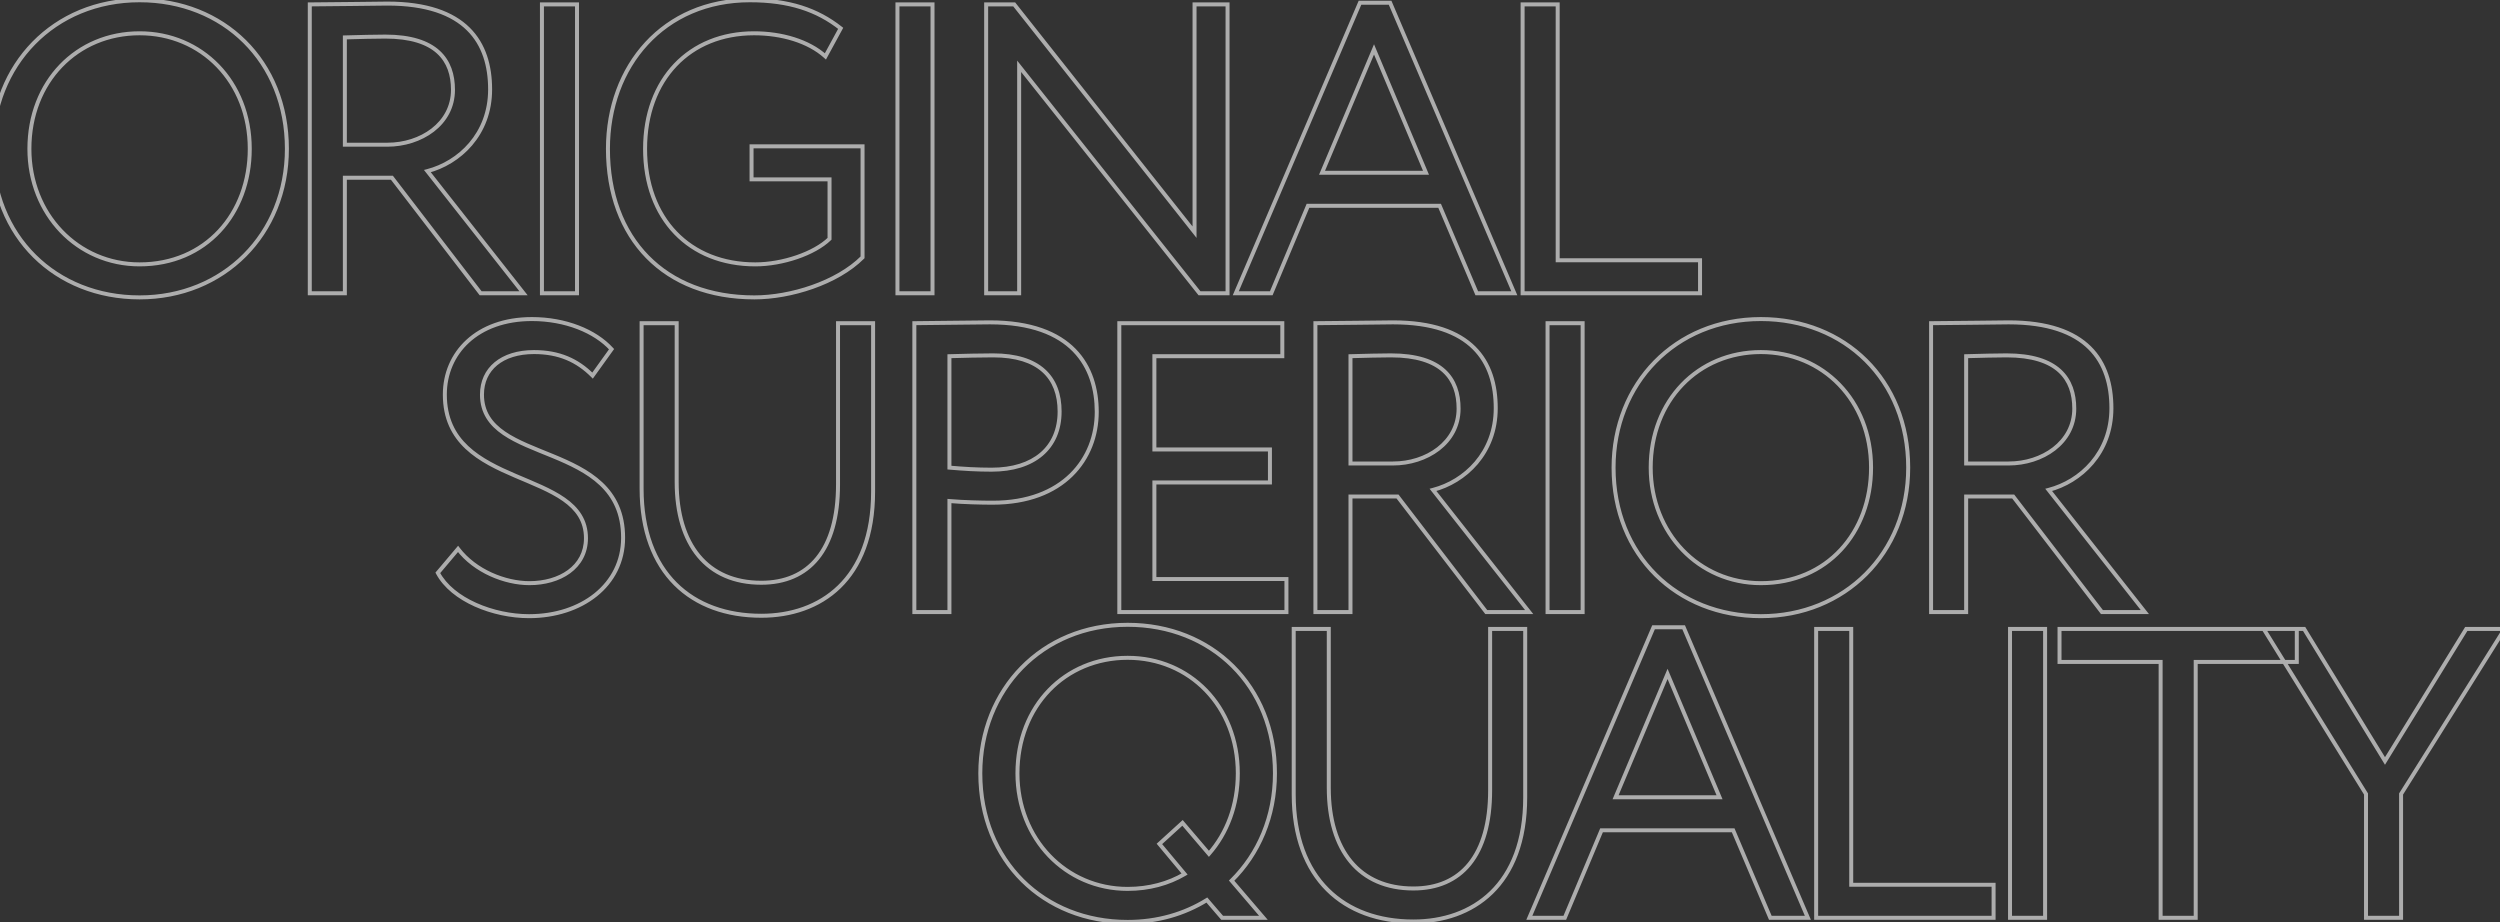 <svg width="1410" height="520" viewBox="0 0 1410 520" fill="none" xmlns="http://www.w3.org/2000/svg">
<rect x="0" y="0" width="1410" height="520" fill="#333333" stroke="none"/>
<g opacity="0.6">
<path d="M-3.24 83.941C-3.24 37.292 30.958 1.278 78.724 1.278V-0.968C29.672 -0.968 -5.486 36.098 -5.486 83.941H-3.24ZM78.724 1.278C125.358 1.278 160.688 34.996 160.688 83.941H162.935C162.935 33.739 126.582 -0.968 78.724 -0.968V1.278ZM160.688 83.941C160.688 131.732 125.348 166.603 78.724 166.603V168.849C126.592 168.849 162.935 132.968 162.935 83.941H160.688ZM78.724 166.603C32.09 166.603 -3.24 132.885 -3.24 83.941H-5.486C-5.486 134.142 30.866 168.849 78.724 168.849V166.603ZM15.46 83.941C15.46 121.52 43.148 150.23 78.724 150.23V147.984C44.479 147.984 17.706 120.372 17.706 83.941H15.46ZM78.724 150.23C116.657 150.23 141.988 121.256 141.988 83.941H139.742C139.742 120.171 115.267 147.984 78.724 147.984V150.23ZM141.988 83.941C141.988 45.42 114.29 17.651 78.724 17.651V19.897C112.98 19.897 139.742 46.589 139.742 83.941H141.988ZM78.724 17.651C42.687 17.651 15.46 45.425 15.46 83.941H17.706C17.706 46.584 44.009 19.897 78.724 19.897V17.651ZM194.5 165.399V166.522H195.623V165.399H194.5ZM174.717 165.399H173.594V166.522H174.717V165.399ZM174.717 2.483V1.36H173.594V2.483H174.717ZM241.048 96.509L240.765 95.422L239.103 95.853L240.165 97.203L241.048 96.509ZM295.275 165.399V166.522H297.589L296.158 164.704L295.275 165.399ZM271.071 165.399L270.18 166.083L270.517 166.522H271.071V165.399ZM221.032 100.232L221.923 99.548L221.586 99.109H221.032V100.232ZM194.5 100.232V99.109H193.377V100.232H194.5ZM194.5 21.102L194.466 19.979L193.377 20.012V21.102H194.5ZM194.5 81.613H193.377V82.737H194.5V81.613ZM194.5 164.276H174.717V166.522H194.5V164.276ZM175.841 165.399V2.483H173.594V165.399H175.841ZM174.717 3.606C179.265 3.606 189.049 3.489 198.267 3.373C207.497 3.257 216.154 3.14 218.472 3.14V0.894C216.135 0.894 207.453 1.011 198.239 1.127C189.013 1.243 179.247 1.36 174.717 1.36V3.606ZM218.472 3.14C240.527 3.14 254.682 8.625 263.329 17.159C271.974 25.691 275.301 37.457 275.301 50.427H277.547C277.547 37.097 274.124 24.658 264.907 15.56C255.691 6.465 240.87 0.894 218.472 0.894V3.14ZM275.301 50.427C275.301 75.198 258.278 90.873 240.765 95.422L241.33 97.596C259.659 92.835 277.547 76.391 277.547 50.427H275.301ZM240.165 97.203L294.393 166.094L296.158 164.704L241.93 95.814L240.165 97.203ZM295.275 164.276H271.071V166.522H295.275V164.276ZM271.962 164.715L221.923 99.548L220.141 100.916L270.18 166.083L271.962 164.715ZM221.032 99.109H194.5V101.356H221.032V99.109ZM193.377 100.232V165.399H195.623V100.232H193.377ZM217.308 19.513C212.17 19.513 202.147 19.746 194.466 19.979L194.534 22.224C202.214 21.992 212.207 21.759 217.308 21.759V19.513ZM193.377 21.102V81.613H195.623V21.102H193.377ZM194.5 82.737H218.472V80.49H194.5V82.737ZM218.472 82.737C237.657 82.737 256.6 70.85 256.6 50.659H254.354C254.354 69.103 236.991 80.49 218.472 80.49V82.737ZM256.6 50.659C256.6 42.076 254.211 34.223 247.972 28.534C241.751 22.862 231.889 19.513 217.308 19.513V21.759C231.587 21.759 240.809 25.043 246.458 30.194C252.089 35.327 254.354 42.486 254.354 50.659H256.6ZM305.65 165.399H304.527V166.522H305.65V165.399ZM305.65 2.483V1.36H304.527V2.483H305.65ZM325.433 2.483H326.556V1.36H325.433V2.483ZM325.433 165.399V166.522H326.556V165.399H325.433ZM306.774 165.399V2.483H304.527V165.399H306.774ZM305.65 3.606H325.433V1.36H305.65V3.606ZM324.31 2.483V165.399H326.556V2.483H324.31ZM325.433 164.276H305.65V166.522H325.433V164.276ZM423.872 101.163H422.749V102.287H423.872V101.163ZM423.872 82.544V81.421H422.749V82.544H423.872ZM486.478 82.544H487.601V81.421H486.478V82.544ZM486.478 145.151L487.273 145.945L487.601 145.616V145.151H486.478ZM474.143 15.982L475.13 16.518L475.582 15.687L474.839 15.1L474.143 15.982ZM465.532 31.808L464.78 32.641L465.837 33.596L466.519 32.344L465.532 31.808ZM467.859 134.678L468.643 135.483L468.982 135.152V134.678H467.859ZM467.859 101.163H468.982V100.04H467.859V101.163ZM424.995 101.163V82.544H422.749V101.163H424.995ZM423.872 83.668H486.478V81.421H423.872V83.668ZM485.355 82.544V145.151H487.601V82.544H485.355ZM485.684 144.357C478.624 151.417 468.606 156.986 457.799 160.79C446.998 164.592 435.487 166.603 425.501 166.603V168.849C435.763 168.849 447.526 166.788 458.545 162.909C469.556 159.033 479.903 153.315 487.273 145.945L485.684 144.357ZM425.501 166.603C400.383 166.603 380.034 158.428 365.966 144.074C351.895 129.717 344.002 109.072 344.002 83.941H341.756C341.756 109.546 349.806 130.794 364.362 145.646C378.92 160.5 399.883 168.849 425.501 168.849V166.603ZM344.002 83.941C344.002 37.694 375.002 1.278 422.941 1.278V-0.968C373.595 -0.968 341.756 36.627 341.756 83.941H344.002ZM422.941 1.278C444.845 1.278 460.413 6.573 473.447 16.863L474.839 15.1C461.341 4.444 445.257 -0.968 422.941 -0.968V1.278ZM473.157 15.445L464.545 31.271L466.519 32.344L475.13 16.518L473.157 15.445ZM466.284 30.974C456.468 22.115 441.033 17.651 425.268 17.651V19.897C440.691 19.897 455.511 24.277 464.78 32.641L466.284 30.974ZM425.268 17.651C406.838 17.651 391.173 24.214 380.118 35.834C369.067 47.449 362.703 64.033 362.703 83.941H364.949C364.949 64.516 371.152 48.517 381.746 37.382C392.335 26.251 407.391 19.897 425.268 19.897V17.651ZM362.703 83.941C362.703 103.964 369.067 120.551 380.21 132.14C391.356 143.732 407.196 150.23 425.967 150.23V147.984C407.732 147.984 392.502 141.682 381.829 130.583C371.153 119.479 364.949 103.483 364.949 83.941H362.703ZM425.967 150.23C433.784 150.23 442.227 148.693 449.808 146.097C457.375 143.506 464.176 139.829 468.643 135.483L467.076 133.873C462.932 137.905 456.467 141.443 449.08 143.972C441.707 146.496 433.51 147.984 425.967 147.984V150.23ZM468.982 134.678V101.163H466.736V134.678H468.982ZM467.859 100.04H423.872V102.287H467.859V100.04ZM506.159 165.399H505.036V166.522H506.159V165.399ZM506.159 2.483V1.36H505.036V2.483H506.159ZM525.942 2.483H527.065V1.36H525.942V2.483ZM525.942 165.399V166.522H527.065V165.399H525.942ZM507.282 165.399V2.483H505.036V165.399H507.282ZM506.159 3.606H525.942V1.36H506.159V3.606ZM524.819 2.483V165.399H527.065V2.483H524.819ZM525.942 164.276H506.159V166.522H525.942V164.276ZM692.34 165.399V166.522H693.463V165.399H692.34ZM676.514 165.399L675.635 166.098L675.972 166.522H676.514V165.399ZM574.808 37.393L575.687 36.695L573.685 34.174V37.393H574.808ZM574.808 165.399V166.522H575.931V165.399H574.808ZM556.189 165.399H555.066V166.522H556.189V165.399ZM556.189 2.483V1.36H555.066V2.483H556.189ZM572.015 2.483L572.895 1.786L572.558 1.36H572.015V2.483ZM673.721 130.954L672.841 131.651L674.844 134.182V130.954H673.721ZM673.721 2.483V1.36H672.598V2.483H673.721ZM692.34 2.483H693.463V1.36H692.34V2.483ZM692.34 164.276H676.514V166.522H692.34V164.276ZM677.393 164.7L575.687 36.695L573.928 38.092L675.635 166.098L677.393 164.7ZM573.685 37.393V165.399H575.931V37.393H573.685ZM574.808 164.276H556.189V166.522H574.808V164.276ZM557.312 165.399V2.483H555.066V165.399H557.312ZM556.189 3.606H572.015V1.36H556.189V3.606ZM571.134 3.18L672.841 131.651L674.602 130.257L572.895 1.786L571.134 3.18ZM674.844 130.954V2.483H672.598V130.954H674.844ZM673.721 3.606H692.34V1.36H673.721V3.606ZM691.217 2.483V165.399H693.463V2.483H691.217ZM696.977 165.399L695.944 164.957L695.275 166.522H696.977V165.399ZM767.031 1.552V0.429H766.289L765.998 1.11L767.031 1.552ZM784.02 1.552L785.053 1.11L784.762 0.429H784.02V1.552ZM854.074 165.399V166.522H855.776L855.107 164.957L854.074 165.399ZM832.895 165.399L831.862 165.838L832.152 166.522H832.895V165.399ZM811.949 116.059L812.983 115.62L812.692 114.935H811.949V116.059ZM737.706 116.059V114.935H736.959L736.67 115.624L737.706 116.059ZM716.992 165.399V166.522H717.739L718.028 165.834L716.992 165.399ZM774.944 27.851L775.979 27.415L774.944 24.959L773.909 27.415L774.944 27.851ZM745.619 97.44L744.584 97.003L743.927 98.563H745.619V97.44ZM804.269 97.44V98.563H805.961L805.304 97.003L804.269 97.44ZM698.009 165.84L768.063 1.993L765.998 1.11L695.944 164.957L698.009 165.84ZM767.031 2.675H784.02V0.429H767.031V2.675ZM782.988 1.993L853.042 165.84L855.107 164.957L785.053 1.11L782.988 1.993ZM854.074 164.276H832.895V166.522H854.074V164.276ZM833.929 164.96L812.983 115.62L810.915 116.497L831.862 165.838L833.929 164.96ZM811.949 114.935H737.706V117.182H811.949V114.935ZM736.67 115.624L715.956 164.964L718.028 165.834L738.741 116.493L736.67 115.624ZM716.992 164.276H696.977V166.522H716.992V164.276ZM773.909 27.415L744.584 97.003L746.654 97.876L775.979 28.287L773.909 27.415ZM745.619 98.563H804.269V96.317H745.619V98.563ZM805.304 97.003L775.979 27.415L773.909 28.287L803.234 97.876L805.304 97.003ZM858.747 165.399H857.624V166.522H858.747V165.399ZM858.747 2.483V1.36H857.624V2.483H858.747ZM878.53 2.483H879.653V1.36H878.53V2.483ZM878.53 146.78H877.407V147.903H878.53V146.78ZM958.824 146.78H959.948V145.657H958.824V146.78ZM958.824 165.399V166.522H959.948V165.399H958.824ZM859.87 165.399V2.483H857.624V165.399H859.87ZM858.747 3.606H878.53V1.36H858.747V3.606ZM877.407 2.483V146.78H879.653V2.483H877.407ZM878.53 147.903H958.824V145.657H878.53V147.903ZM957.701 146.78V165.399H959.948V146.78H957.701ZM958.824 164.276H858.747V166.522H958.824V164.276Z" fill="white"/>
<path d="M344.912 196.94L345.824 197.596L346.355 196.857L345.743 196.185L344.912 196.94ZM334.206 211.835L333.412 212.63L334.347 213.564L335.118 212.491L334.206 211.835ZM246.93 323.084L246.072 322.359L245.582 322.939L245.938 323.61L246.93 323.084ZM258.334 309.585L259.228 308.906L258.381 307.789L257.476 308.86L258.334 309.585ZM331.606 303.534C331.606 293.11 326.351 286.142 318.691 280.763C311.105 275.436 301 271.558 291.127 267.329C281.174 263.066 271.395 258.425 264.093 251.561C256.844 244.747 252.01 235.714 252.01 222.541H249.763C249.763 236.366 254.878 245.982 262.554 253.197C270.176 260.363 280.296 265.133 290.242 269.394C300.268 273.689 310.062 277.448 317.4 282.601C324.664 287.702 329.359 294.059 329.359 303.534H331.606ZM252.01 222.541C252.01 211.088 256.427 200.745 264.591 193.259C272.759 185.769 284.75 181.073 299.994 181.073V178.827C284.284 178.827 271.721 183.674 263.073 191.603C254.423 199.535 249.763 210.488 249.763 222.541H252.01ZM299.994 181.073C318.614 181.073 335.036 187.746 344.081 197.696L345.743 196.185C336.17 185.654 319.077 178.827 299.994 178.827V181.073ZM344 196.285L333.294 211.18L335.118 212.491L345.824 197.596L344 196.285ZM335.001 211.041C326.178 202.219 315.652 197.446 301.158 197.446V199.692C315.057 199.692 325.012 204.229 333.412 212.63L335.001 211.041ZM301.158 197.446C291.894 197.446 284.286 199.881 278.972 204.279C273.636 208.695 270.71 215.013 270.71 222.541H272.956C272.956 215.64 275.615 209.972 280.404 206.009C285.214 202.029 292.268 199.692 301.158 199.692V197.446ZM270.71 222.541C270.71 233.081 275.964 239.994 283.635 245.251C291.223 250.45 301.335 254.131 311.203 258.199C321.153 262.302 330.925 266.819 338.222 273.695C345.463 280.521 350.306 289.711 350.306 303.301H352.552C352.552 289.079 347.445 279.302 339.762 272.061C332.134 264.871 322.008 260.224 312.059 256.123C302.027 251.987 292.24 248.424 284.904 243.398C277.651 238.428 272.956 232.133 272.956 222.541H270.71ZM350.306 303.301C350.306 329.231 327.541 346.398 298.365 346.398V348.644C328.304 348.644 352.552 330.901 352.552 303.301H350.306ZM298.365 346.398C288.514 346.398 277.848 344.162 268.656 340.038C259.449 335.908 251.836 329.939 247.922 322.558L245.938 323.61C250.169 331.589 258.266 337.839 267.737 342.088C277.221 346.342 288.2 348.644 298.365 348.644V346.398ZM247.788 323.809L259.192 310.31L257.476 308.86L246.072 322.359L247.788 323.809ZM257.439 310.264C267.227 323.155 284.573 330.025 298.598 330.025V327.779C285.159 327.779 268.526 321.151 259.228 308.906L257.439 310.264ZM298.598 330.025C307.271 330.025 315.491 327.77 321.574 323.321C327.69 318.849 331.606 312.18 331.606 303.534H329.359C329.359 311.412 325.828 317.428 320.248 321.508C314.636 325.612 306.914 327.779 298.598 327.779V330.025ZM492.428 182.278H493.551V181.155H492.428V182.278ZM361.862 182.278V181.155H360.739V182.278H361.862ZM381.645 182.278H382.768V181.155H381.645V182.278ZM472.645 182.278V181.155H471.522V182.278H472.645ZM491.305 182.278V277.235H493.551V182.278H491.305ZM491.305 277.235C491.305 301.908 483.932 319.104 472.589 330.134C461.237 341.173 445.775 346.165 429.356 346.165V348.412C446.218 348.412 462.292 343.28 474.155 331.744C486.029 320.198 493.551 302.367 493.551 277.235H491.305ZM429.356 346.165C410.035 346.165 393.471 340.246 381.74 328.544C370.012 316.844 362.985 299.236 362.985 275.605H360.739C360.739 299.686 367.909 317.92 380.153 330.134C392.394 342.345 409.578 348.412 429.356 348.412V346.165ZM362.985 275.605V182.278H360.739V275.605H362.985ZM361.862 183.401H381.645V181.155H361.862V183.401ZM380.522 182.278V271.882H382.768V182.278H380.522ZM380.522 271.882C380.522 289.737 384.867 304.22 393.203 314.259C401.564 324.328 413.828 329.793 429.356 329.793V327.546C414.395 327.546 402.804 322.306 394.931 312.824C387.034 303.314 382.768 289.403 382.768 271.882H380.522ZM429.356 329.793C443.015 329.793 454.184 325.088 461.91 315.558C469.607 306.064 473.768 291.928 473.768 273.278H471.522C471.522 291.634 467.421 305.193 460.165 314.144C452.938 323.058 442.462 327.546 429.356 327.546V329.793ZM473.768 273.278V182.278H471.522V273.278H473.768ZM472.645 183.401H492.428V181.155H472.645V183.401ZM535.479 345.194V346.317H536.602V345.194H535.479ZM515.696 345.194H514.573V346.317H515.696V345.194ZM515.696 182.278V181.155H514.573V182.278H515.696ZM535.479 282.588L535.575 281.469L534.356 281.364V282.588H535.479ZM535.479 200.897L535.445 199.774L534.356 199.807V200.897H535.479ZM535.479 263.736H534.356V264.764L535.38 264.855L535.479 263.736ZM535.479 344.071H515.696V346.317H535.479V344.071ZM516.819 345.194V182.278H514.573V345.194H516.819ZM515.696 183.401C520.245 183.401 528.343 183.284 536.571 183.168C544.808 183.052 553.177 182.935 558.287 182.935V180.689C553.157 180.689 544.769 180.806 536.539 180.922C528.301 181.038 520.224 181.155 515.696 181.155V183.401ZM558.287 182.935C581.363 182.935 596.103 189.162 605.079 198.337C614.063 207.518 617.443 219.823 617.443 232.316H619.689C619.689 219.442 616.204 206.494 606.685 196.766C597.159 187.03 581.758 180.689 558.287 180.689V182.935ZM617.443 232.316C617.443 245.316 612.827 257.815 603.38 267.064C593.938 276.307 579.577 282.395 559.916 282.395V284.642C580.054 284.642 595.017 278.395 604.951 268.67C614.879 258.95 619.689 245.848 619.689 232.316H617.443ZM559.916 282.395C553.417 282.395 543.677 282.163 535.575 281.469L535.383 283.707C543.572 284.409 553.382 284.642 559.916 284.642V282.395ZM534.356 282.588V345.194H536.602V282.588H534.356ZM560.149 199.308C553.615 199.308 543.128 199.541 535.445 199.774L535.513 202.019C543.19 201.787 553.65 201.554 560.149 201.554V199.308ZM534.356 200.897V263.736H536.602V200.897H534.356ZM535.38 264.855C543.313 265.555 551.029 266.023 559.218 266.023V263.776C551.116 263.776 543.47 263.314 535.578 262.617L535.38 264.855ZM559.218 266.023C571.385 266.023 581.274 262.892 588.138 257.026C595.025 251.14 598.743 242.606 598.743 232.084H596.497C596.497 242.042 593 249.916 586.679 255.318C580.335 260.739 571.023 263.776 559.218 263.776V266.023ZM598.743 232.084C598.743 222.196 595.757 213.942 589.321 208.177C582.905 202.43 573.228 199.308 560.149 199.308V201.554C572.904 201.554 581.962 204.6 587.823 209.85C593.664 215.082 596.497 222.654 596.497 232.084H598.743ZM631.292 345.194H630.169V346.317H631.292V345.194ZM631.292 182.278V181.155H630.169V182.278H631.292ZM723.223 182.278H724.347V181.155H723.223V182.278ZM723.223 200.897V202.02H724.347V200.897H723.223ZM651.075 200.897V199.774H649.952V200.897H651.075ZM651.075 253.495H649.952V254.619H651.075V253.495ZM716.241 253.495H717.364V252.372H716.241V253.495ZM716.241 272.114V273.238H717.364V272.114H716.241ZM651.075 272.114V270.991H649.952V272.114H651.075ZM651.075 326.575H649.952V327.698H651.075V326.575ZM725.551 326.575H726.674V325.452H725.551V326.575ZM725.551 345.194V346.317H726.674V345.194H725.551ZM632.415 345.194V182.278H630.169V345.194H632.415ZM631.292 183.401H723.223V181.155H631.292V183.401ZM722.1 182.278V200.897H724.347V182.278H722.1ZM723.223 199.774H651.075V202.02H723.223V199.774ZM649.952 200.897V253.495H652.198V200.897H649.952ZM651.075 254.619H716.241V252.372H651.075V254.619ZM715.118 253.495V272.114H717.364V253.495H715.118ZM716.241 270.991H651.075V273.238H716.241V270.991ZM649.952 272.114V326.575H652.198V272.114H649.952ZM651.075 327.698H725.551V325.452H651.075V327.698ZM724.428 326.575V345.194H726.674V326.575H724.428ZM725.551 344.071H631.292V346.317H725.551V344.071ZM761.671 345.194V346.317H762.794V345.194H761.671ZM741.888 345.194H740.765V346.317H741.888V345.194ZM741.888 182.278V181.155H740.765V182.278H741.888ZM808.218 276.304L807.936 275.217L806.273 275.649L807.336 276.998L808.218 276.304ZM862.446 345.194V346.317H864.759L863.328 344.499L862.446 345.194ZM838.241 345.194L837.35 345.878L837.688 346.317H838.241V345.194ZM788.203 280.027L789.093 279.343L788.756 278.904H788.203V280.027ZM761.671 280.027V278.904H760.547V280.027H761.671ZM761.671 200.897L761.637 199.774L760.547 199.807V200.897H761.671ZM761.671 261.408H760.547V262.532H761.671V261.408ZM761.671 344.071H741.888V346.317H761.671V344.071ZM743.011 345.194V182.278H740.765V345.194H743.011ZM741.888 183.401C746.435 183.401 756.219 183.284 765.438 183.168C774.668 183.052 783.325 182.935 785.643 182.935V180.689C783.306 180.689 774.624 180.806 765.409 180.922C756.183 181.038 746.417 181.155 741.888 181.155V183.401ZM785.643 182.935C807.697 182.935 821.852 188.42 830.499 196.954C839.144 205.486 842.471 217.252 842.471 230.222H844.717C844.717 216.892 841.295 204.453 832.077 195.355C822.862 186.26 808.041 180.689 785.643 180.689V182.935ZM842.471 230.222C842.471 254.994 825.449 270.668 807.936 275.217L808.5 277.391C826.829 272.63 844.717 256.187 844.717 230.222H842.471ZM807.336 276.998L861.563 345.889L863.328 344.499L809.101 275.609L807.336 276.998ZM862.446 344.071H838.241V346.317H862.446V344.071ZM839.132 344.51L789.093 279.343L787.312 280.711L837.35 345.878L839.132 344.51ZM788.203 278.904H761.671V281.151H788.203V278.904ZM760.547 280.027V345.194H762.794V280.027H760.547ZM784.479 199.308C779.34 199.308 769.317 199.541 761.637 199.774L761.705 202.019C769.385 201.787 779.377 201.554 784.479 201.554V199.308ZM760.547 200.897V261.408H762.794V200.897H760.547ZM761.671 262.532H785.643V260.285H761.671V262.532ZM785.643 262.532C804.827 262.532 823.771 250.645 823.771 230.454H821.525C821.525 248.899 804.161 260.285 785.643 260.285V262.532ZM823.771 230.454C823.771 221.871 821.382 214.018 815.142 208.329C808.922 202.657 799.06 199.308 784.479 199.308V201.554C798.757 201.554 807.98 204.838 813.629 209.989C819.259 215.122 821.525 222.281 821.525 230.454H823.771ZM872.821 345.194H871.698V346.317H872.821V345.194ZM872.821 182.278V181.155H871.698V182.278H872.821ZM892.604 182.278H893.727V181.155H892.604V182.278ZM892.604 345.194V346.317H893.727V345.194H892.604ZM873.944 345.194V182.278H871.698V345.194H873.944ZM872.821 183.401H892.604V181.155H872.821V183.401ZM891.48 182.278V345.194H893.727V182.278H891.48ZM892.604 344.071H872.821V346.317H892.604V344.071ZM911.173 263.736C911.173 217.088 945.371 181.073 993.137 181.073V178.827C944.085 178.827 908.927 215.893 908.927 263.736H911.173ZM993.137 181.073C1039.77 181.073 1075.1 214.791 1075.1 263.736H1077.35C1077.35 213.534 1040.99 178.827 993.137 178.827V181.073ZM1075.1 263.736C1075.1 311.527 1039.76 346.398 993.137 346.398V348.644C1041.01 348.644 1077.35 312.763 1077.35 263.736H1075.1ZM993.137 346.398C946.503 346.398 911.173 312.68 911.173 263.736H908.927C908.927 313.938 945.279 348.644 993.137 348.644V346.398ZM929.873 263.736C929.873 301.315 957.561 330.025 993.137 330.025V327.779C958.892 327.779 932.119 300.167 932.119 263.736H929.873ZM993.137 330.025C1031.07 330.025 1056.4 301.051 1056.4 263.736H1054.15C1054.15 299.966 1029.68 327.779 993.137 327.779V330.025ZM1056.4 263.736C1056.4 225.215 1028.7 197.446 993.137 197.446V199.692C1027.39 199.692 1054.15 226.384 1054.15 263.736H1056.4ZM993.137 197.446C957.1 197.446 929.873 225.221 929.873 263.736H932.119C932.119 226.379 958.422 199.692 993.137 199.692V197.446ZM1108.91 345.194V346.317H1110.04V345.194H1108.91ZM1089.13 345.194H1088.01V346.317H1089.13V345.194ZM1089.13 182.278V181.155H1088.01V182.278H1089.13ZM1155.46 276.304L1155.18 275.217L1153.52 275.649L1154.58 276.998L1155.46 276.304ZM1209.69 345.194V346.317H1212L1210.57 344.499L1209.69 345.194ZM1185.48 345.194L1184.59 345.878L1184.93 346.317H1185.48V345.194ZM1135.45 280.027L1136.34 279.343L1136 278.904H1135.45V280.027ZM1108.91 280.027V278.904H1107.79V280.027H1108.91ZM1108.91 200.897L1108.88 199.774L1107.79 199.807V200.897H1108.91ZM1108.91 261.408H1107.79V262.532H1108.91V261.408ZM1108.91 344.071H1089.13V346.317H1108.91V344.071ZM1090.25 345.194V182.278H1088.01V345.194H1090.25ZM1089.13 183.401C1093.68 183.401 1103.46 183.284 1112.68 183.168C1121.91 183.052 1130.57 182.935 1132.89 182.935V180.689C1130.55 180.689 1121.87 180.806 1112.65 180.922C1103.43 181.038 1093.66 181.155 1089.13 181.155V183.401ZM1132.89 182.935C1154.94 182.935 1169.09 188.42 1177.74 196.954C1186.39 205.486 1189.71 217.252 1189.71 230.222H1191.96C1191.96 216.892 1188.54 204.453 1179.32 195.355C1170.1 186.26 1155.28 180.689 1132.89 180.689V182.935ZM1189.71 230.222C1189.71 254.994 1172.69 270.668 1155.18 275.217L1155.74 277.391C1174.07 272.63 1191.96 256.187 1191.96 230.222H1189.71ZM1154.58 276.998L1208.81 345.889L1210.57 344.499L1156.34 275.609L1154.58 276.998ZM1209.69 344.071H1185.48V346.317H1209.69V344.071ZM1186.37 344.51L1136.34 279.343L1134.55 280.711L1184.59 345.878L1186.37 344.51ZM1135.45 278.904H1108.91V281.151H1135.45V278.904ZM1107.79 280.027V345.194H1110.04V280.027H1107.79ZM1131.72 199.308C1126.58 199.308 1116.56 199.541 1108.88 199.774L1108.95 202.019C1116.63 201.787 1126.62 201.554 1131.72 201.554V199.308ZM1107.79 200.897V261.408H1110.04V200.897H1107.79ZM1108.91 262.532H1132.89V260.285H1108.91V262.532ZM1132.89 262.532C1152.07 262.532 1171.01 250.645 1171.01 230.454H1168.77C1168.77 248.899 1151.4 260.285 1132.89 260.285V262.532ZM1171.01 230.454C1171.01 221.871 1168.62 214.018 1162.38 208.329C1156.16 202.657 1146.3 199.308 1131.72 199.308V201.554C1146 201.554 1155.22 204.838 1160.87 209.989C1166.5 215.122 1168.77 222.281 1168.77 230.454H1171.01Z" fill="white"/>
<path d="M694.634 496.683L693.846 495.882L693.1 496.617L693.78 497.413L694.634 496.683ZM712.555 517.629V518.752H714.994L713.408 516.899L712.555 517.629ZM689.281 517.629L688.429 518.361L688.766 518.752H689.281V517.629ZM680.67 507.621L681.521 506.889L680.895 506.161L680.079 506.666L680.67 507.621ZM668.102 492.959L668.672 493.926L669.812 493.254L668.964 492.239L668.102 492.959ZM653.905 475.969L653.148 475.139L652.353 475.863L653.043 476.689L653.905 475.969ZM666.938 464.099L667.792 463.37L667.039 462.488L666.182 463.269L666.938 464.099ZM681.833 481.555L680.979 482.284L681.82 483.27L682.676 482.297L681.833 481.555ZM554.02 436.171C554.02 389.522 588.217 353.508 635.984 353.508V351.262C586.932 351.262 551.774 388.328 551.774 436.171H554.02ZM635.984 353.508C682.618 353.508 717.948 387.226 717.948 436.171H720.194C720.194 385.969 683.842 351.262 635.984 351.262V353.508ZM717.948 436.171C717.948 460.315 708.754 481.204 693.846 495.882L695.422 497.483C710.77 482.371 720.194 460.901 720.194 436.171H717.948ZM693.78 497.413L711.701 518.359L713.408 516.899L695.487 495.952L693.78 497.413ZM712.555 516.506H689.281V518.752H712.555V516.506ZM690.132 516.896L681.521 506.889L679.818 508.354L688.429 518.361L690.132 516.896ZM680.079 506.666C667.461 514.466 652.538 518.833 635.984 518.833V521.079C652.944 521.079 668.277 516.602 681.26 508.577L680.079 506.666ZM635.984 518.833C589.35 518.833 554.02 485.115 554.02 436.171H551.774C551.774 486.372 588.126 521.079 635.984 521.079V518.833ZM572.72 436.171C572.72 473.75 600.408 502.46 635.984 502.46V500.214C601.739 500.214 574.966 472.602 574.966 436.171H572.72ZM635.984 502.46C648.275 502.46 659.413 499.387 668.672 493.926L667.531 491.991C658.637 497.237 647.897 500.214 635.984 500.214V502.46ZM668.964 492.239L654.767 475.249L653.043 476.689L667.24 493.679L668.964 492.239ZM654.661 476.799L667.694 464.93L666.182 463.269L653.148 475.139L654.661 476.799ZM666.084 464.828L680.979 482.284L682.688 480.826L667.792 463.37L666.084 464.828ZM682.676 482.297C693.109 470.442 699.248 454.347 699.248 436.171H697.002C697.002 453.836 691.039 469.394 680.99 480.813L682.676 482.297ZM699.248 436.171C699.248 397.65 671.55 369.881 635.984 369.881V372.127C670.239 372.127 697.002 398.819 697.002 436.171H699.248ZM635.984 369.881C599.947 369.881 572.72 397.655 572.72 436.171H574.966C574.966 398.814 601.268 372.127 635.984 372.127V369.881ZM860.216 354.713H861.339V353.59H860.216V354.713ZM729.65 354.713V353.59H728.527V354.713H729.65ZM749.433 354.713H750.556V353.59H749.433V354.713ZM840.433 354.713V353.59H839.31V354.713H840.433ZM859.092 354.713V449.67H861.339V354.713H859.092ZM859.092 449.67C859.092 474.343 851.72 491.539 840.377 502.569C829.025 513.608 813.563 518.6 797.144 518.6V520.847C814.006 520.847 830.08 515.715 841.943 504.179C853.816 492.633 861.339 474.802 861.339 449.67H859.092ZM797.144 518.6C777.822 518.6 761.259 512.681 749.528 500.979C737.799 489.279 730.773 471.671 730.773 448.04H728.527C728.527 472.121 735.697 490.355 747.941 502.569C760.182 514.78 777.365 520.847 797.144 520.847V518.6ZM730.773 448.04V354.713H728.527V448.04H730.773ZM729.65 355.836H749.433V353.59H729.65V355.836ZM748.309 354.713V444.317H750.556V354.713H748.309ZM748.309 444.317C748.309 462.172 752.655 476.655 760.991 486.694C769.351 496.763 781.616 502.228 797.144 502.228V499.981C782.183 499.981 770.592 494.741 762.719 485.259C754.822 475.748 750.556 461.838 750.556 444.317H748.309ZM797.144 502.228C810.803 502.228 821.971 497.523 829.698 487.993C837.395 478.499 841.556 464.363 841.556 445.713H839.31C839.31 464.069 835.209 477.628 827.953 486.578C820.725 495.493 810.249 499.981 797.144 499.981V502.228ZM841.556 445.713V354.713H839.31V445.713H841.556ZM840.433 355.836H860.216V353.59H840.433V355.836ZM862.537 517.629L861.505 517.187L860.836 518.752H862.537V517.629ZM932.591 353.782V352.659H931.85L931.559 353.34L932.591 353.782ZM949.581 353.782L950.614 353.34L950.323 352.659H949.581V353.782ZM1019.64 517.629V518.752H1021.34L1020.67 517.187L1019.64 517.629ZM998.456 517.629L997.422 518.068L997.713 518.752H998.456V517.629ZM977.51 468.289L978.544 467.85L978.253 467.165H977.51V468.289ZM903.267 468.289V467.165H902.52L902.231 467.854L903.267 468.289ZM882.553 517.629V518.752H883.299L883.588 518.064L882.553 517.629ZM940.505 380.081L941.54 379.645L940.505 377.189L939.47 379.645L940.505 380.081ZM911.18 449.67L910.145 449.233L909.488 450.793H911.18V449.67ZM969.829 449.67V450.793H971.522L970.864 449.233L969.829 449.67ZM863.57 518.07L933.624 354.223L931.559 353.34L861.505 517.187L863.57 518.07ZM932.591 354.905H949.581V352.659H932.591V354.905ZM948.549 354.223L1018.6 518.07L1020.67 517.187L950.614 353.34L948.549 354.223ZM1019.64 516.506H998.456V518.752H1019.64V516.506ZM999.49 517.19L978.544 467.85L976.476 468.727L997.422 518.068L999.49 517.19ZM977.51 467.165H903.267V469.412H977.51V467.165ZM902.231 467.854L881.517 517.194L883.588 518.064L904.302 468.723L902.231 467.854ZM882.553 516.506H862.537V518.752H882.553V516.506ZM939.47 379.645L910.145 449.233L912.215 450.106L941.54 380.517L939.47 379.645ZM911.18 450.793H969.829V448.546H911.18V450.793ZM970.864 449.233L941.54 379.645L939.47 380.517L968.794 450.106L970.864 449.233ZM1024.31 517.629H1023.19V518.752H1024.31V517.629ZM1024.31 354.713V353.59H1023.19V354.713H1024.31ZM1044.09 354.713H1045.21V353.59H1044.09V354.713ZM1044.09 499.01H1042.97V500.133H1044.09V499.01ZM1124.39 499.01H1125.51V497.887H1124.39V499.01ZM1124.39 517.629V518.752H1125.51V517.629H1124.39ZM1025.43 517.629V354.713H1023.19V517.629H1025.43ZM1024.31 355.836H1044.09V353.59H1024.31V355.836ZM1042.97 354.713V499.01H1045.21V354.713H1042.97ZM1044.09 500.133H1124.39V497.887H1044.09V500.133ZM1123.26 499.01V517.629H1125.51V499.01H1123.26ZM1124.39 516.506H1024.31V518.752H1124.39V516.506ZM1133.65 517.629H1132.53V518.752H1133.65V517.629ZM1133.65 354.713V353.59H1132.53V354.713H1133.65ZM1153.43 354.713H1154.56V353.59H1153.43V354.713ZM1153.43 517.629V518.752H1154.56V517.629H1153.43ZM1134.77 517.629V354.713H1132.53V517.629H1134.77ZM1133.65 355.836H1153.43V353.59H1133.65V355.836ZM1152.31 354.713V517.629H1154.56V354.713H1152.31ZM1153.43 516.506H1133.65V518.752H1153.43V516.506ZM1161.57 373.332H1160.45V374.455H1161.57V373.332ZM1161.57 354.713V353.59H1160.45V354.713H1161.57ZM1295.39 354.713H1296.52V353.59H1295.39V354.713ZM1295.39 373.332V374.455H1296.52V373.332H1295.39ZM1238.37 373.332V372.209H1237.25V373.332H1238.37ZM1238.37 517.629V518.752H1239.5V517.629H1238.37ZM1218.59 517.629H1217.47V518.752H1218.59V517.629ZM1218.59 373.332H1219.71V372.209H1218.59V373.332ZM1162.69 373.332V354.713H1160.45V373.332H1162.69ZM1161.57 355.836H1295.39V353.59H1161.57V355.836ZM1294.27 354.713V373.332H1296.52V354.713H1294.27ZM1295.39 372.209H1238.37V374.455H1295.39V372.209ZM1237.25 373.332V517.629H1239.5V373.332H1237.25ZM1238.37 516.506H1218.59V518.752H1238.37V516.506ZM1219.71 517.629V373.332H1217.47V517.629H1219.71ZM1218.59 372.209H1161.57V374.455H1218.59V372.209ZM1412.63 354.713L1413.58 355.31L1414.66 353.59H1412.63V354.713ZM1354.21 447.808L1353.26 447.211L1353.09 447.484V447.808H1354.21ZM1354.21 517.629V518.752H1355.33V517.629H1354.21ZM1334.43 517.629H1333.31V518.752H1334.43V517.629ZM1334.43 447.808H1335.55V447.488L1335.38 447.216L1334.43 447.808ZM1276.71 354.713V353.59H1274.69L1275.76 355.304L1276.71 354.713ZM1299.52 354.713L1300.48 354.126L1300.15 353.59H1299.52V354.713ZM1345.13 429.189L1344.18 429.775L1345.13 431.335L1346.09 429.777L1345.13 429.189ZM1390.98 354.713V353.59H1390.36L1390.03 354.124L1390.98 354.713ZM1411.68 354.116L1353.26 447.211L1355.16 448.405L1413.58 355.31L1411.68 354.116ZM1353.09 447.808V517.629H1355.33V447.808H1353.09ZM1354.21 516.506H1334.43V518.752H1354.21V516.506ZM1335.55 517.629V447.808H1333.31V517.629H1335.55ZM1335.38 447.216L1277.66 354.121L1275.76 355.304L1333.47 448.399L1335.38 447.216ZM1276.71 355.836H1299.52V353.59H1276.71V355.836ZM1298.56 355.299L1344.18 429.775L1346.09 428.602L1300.48 354.126L1298.56 355.299ZM1346.09 429.777L1391.94 355.301L1390.03 354.124L1344.18 428.6L1346.09 429.777ZM1390.98 355.836H1412.63V353.59H1390.98V355.836Z" fill="white"/>
</g>
</svg>
